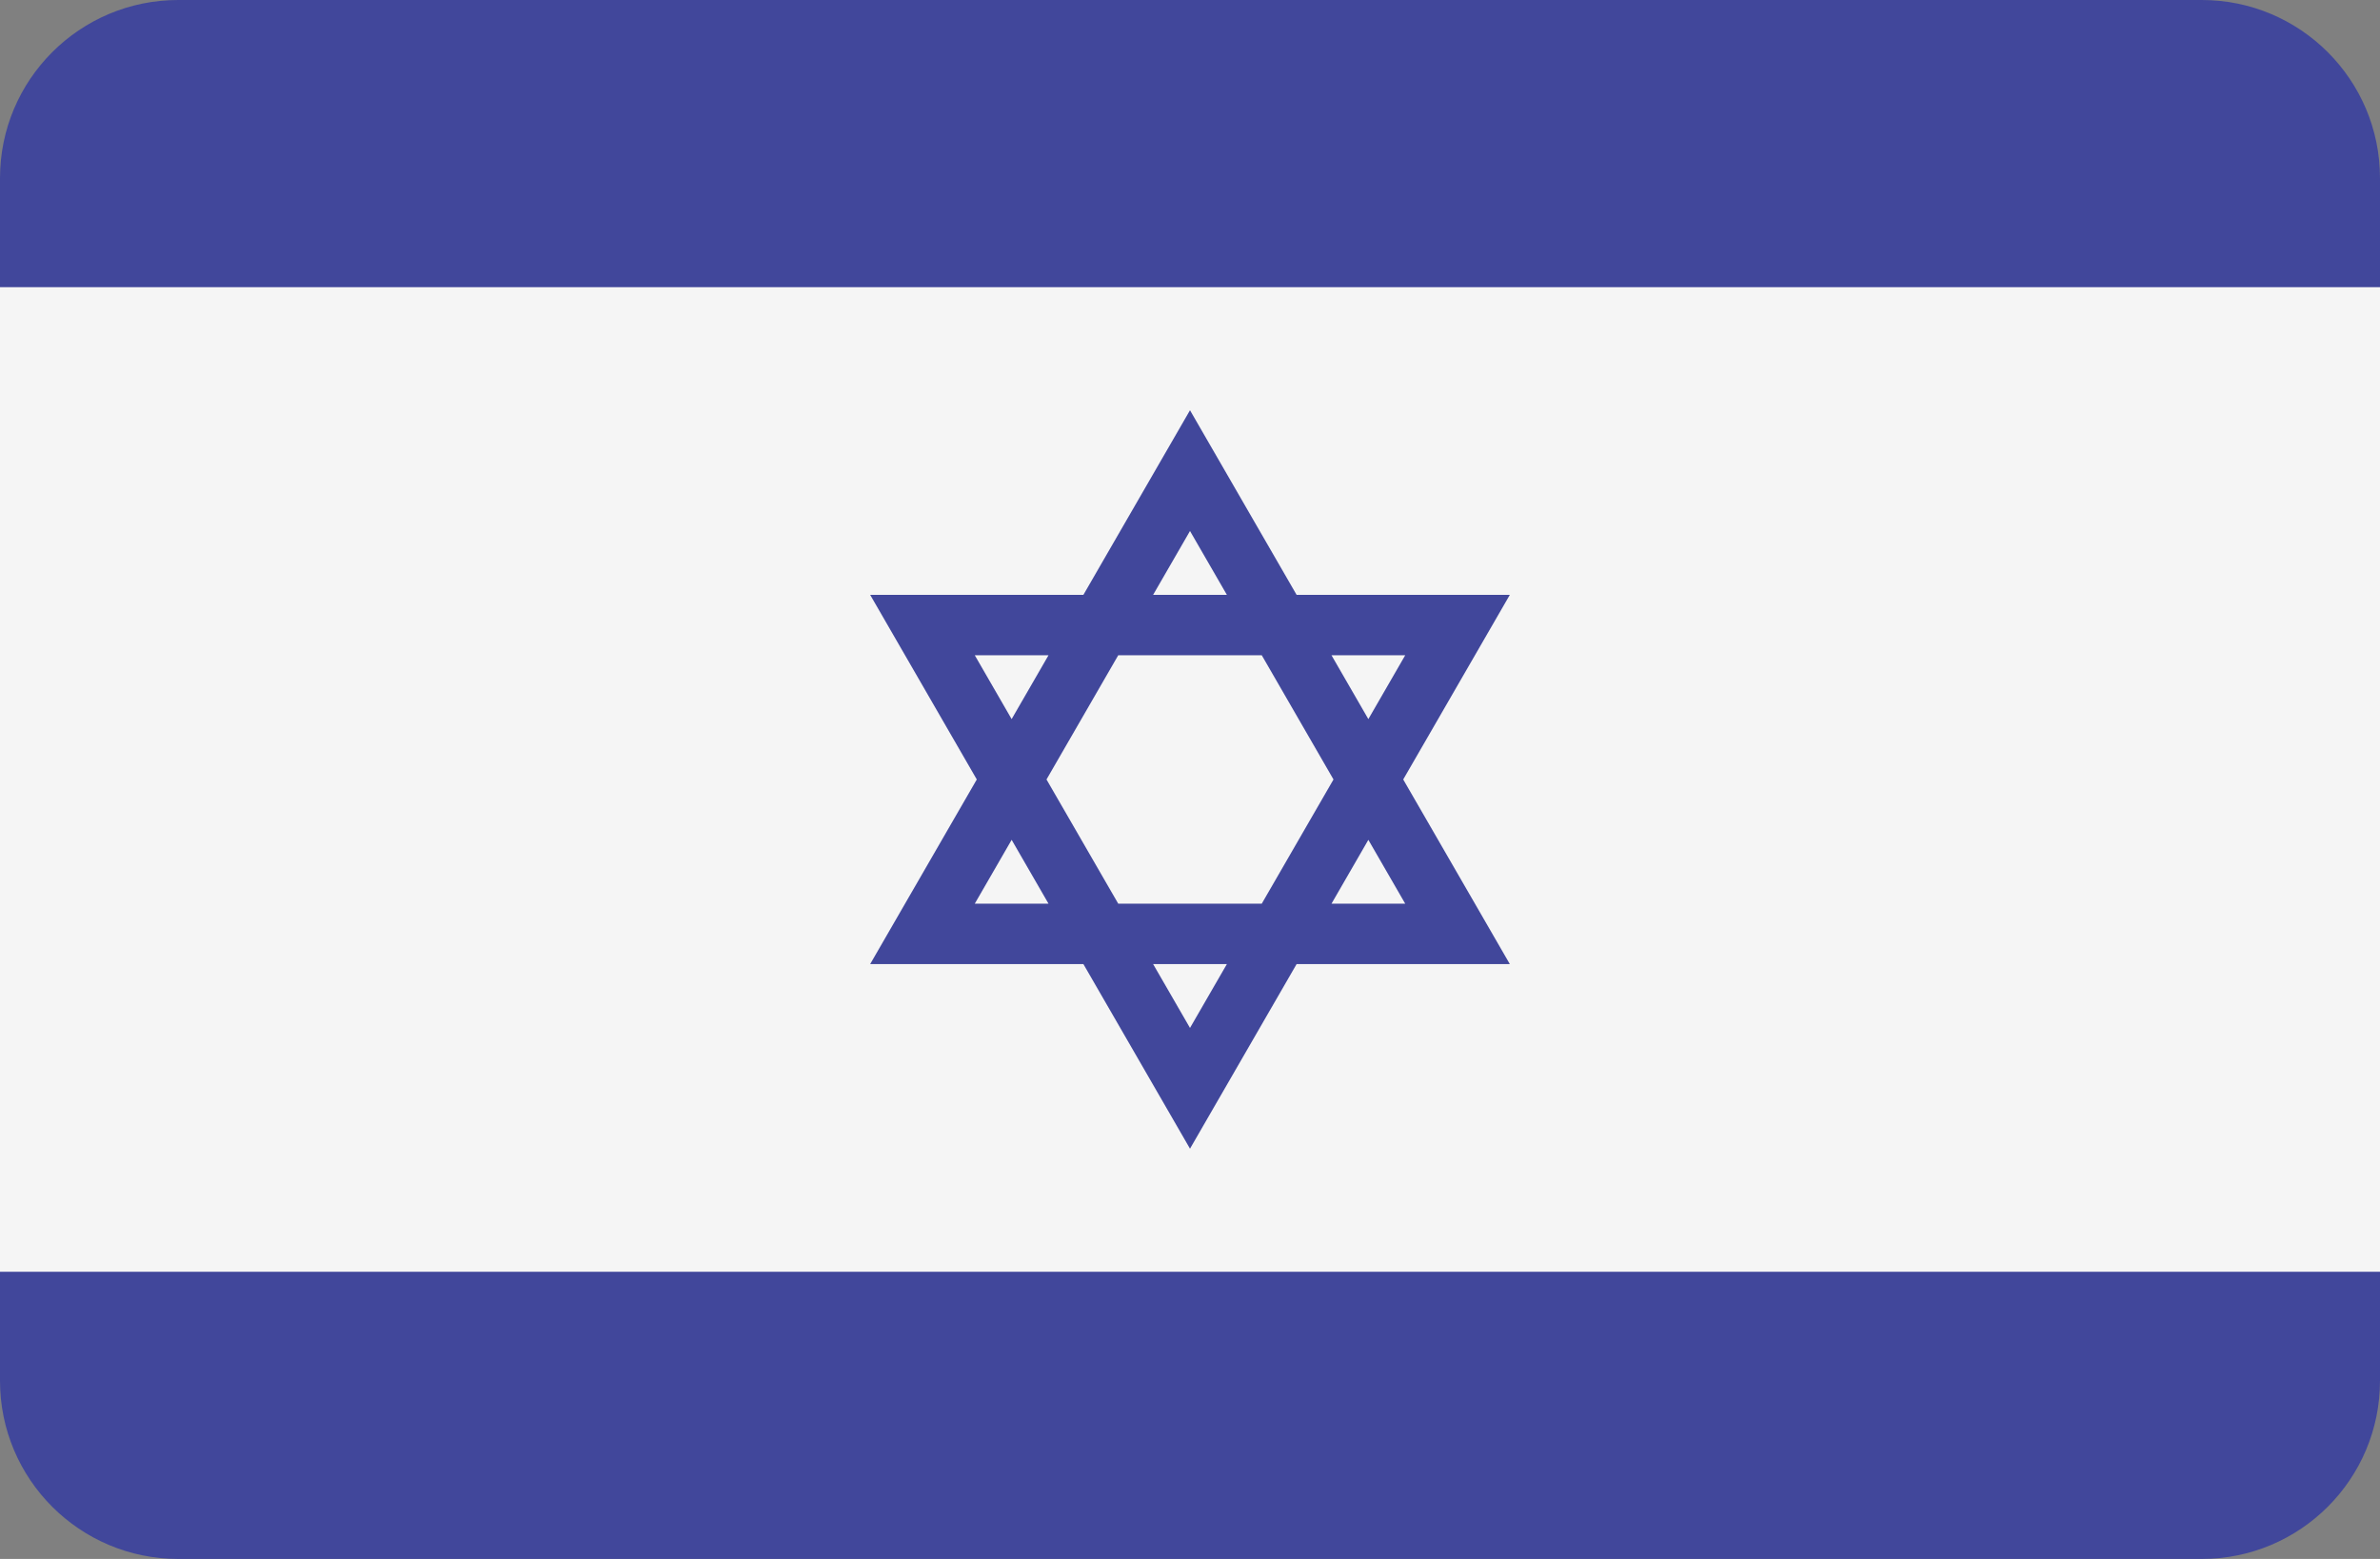 <svg xmlns="http://www.w3.org/2000/svg" xml:space="preserve" width="512" height="335.45"><rect width="100%" height="100%" fill="#808080" stroke="none"/><path style="fill:#41479b" d="M473.655 0H38.345C17.167 0 0 17.167 0 38.345v258.76c0 21.177 17.167 38.345 38.345 38.345h435.31c21.177 0 38.345-17.167 38.345-38.345V38.345C512 17.167 494.833 0 473.655 0z"/><path style="fill:#f5f5f5" d="M0 61.795h512v211.86H0z"/><path style="fill:#41479b" d="m301.869 167.724 22.933-39.721h-45.865L256 88.276l-22.936 39.727h-45.865l22.933 39.721-22.933 39.721h45.865L256 247.173l22.936-39.727h45.865zm.433-26.729-7.933 13.74-7.933-13.74zm-15.433 26.729-15.433 26.73h-30.873l-15.432-26.73 15.433-26.73h30.873zM256 114.258l7.936 13.746h-15.872zm-46.302 26.737h15.865l-7.933 13.74zm0 53.459 7.933-13.74 7.933 13.74zM256 221.191l-7.936-13.746h15.872zm38.369-40.476 7.933 13.74h-15.865z"/></svg>